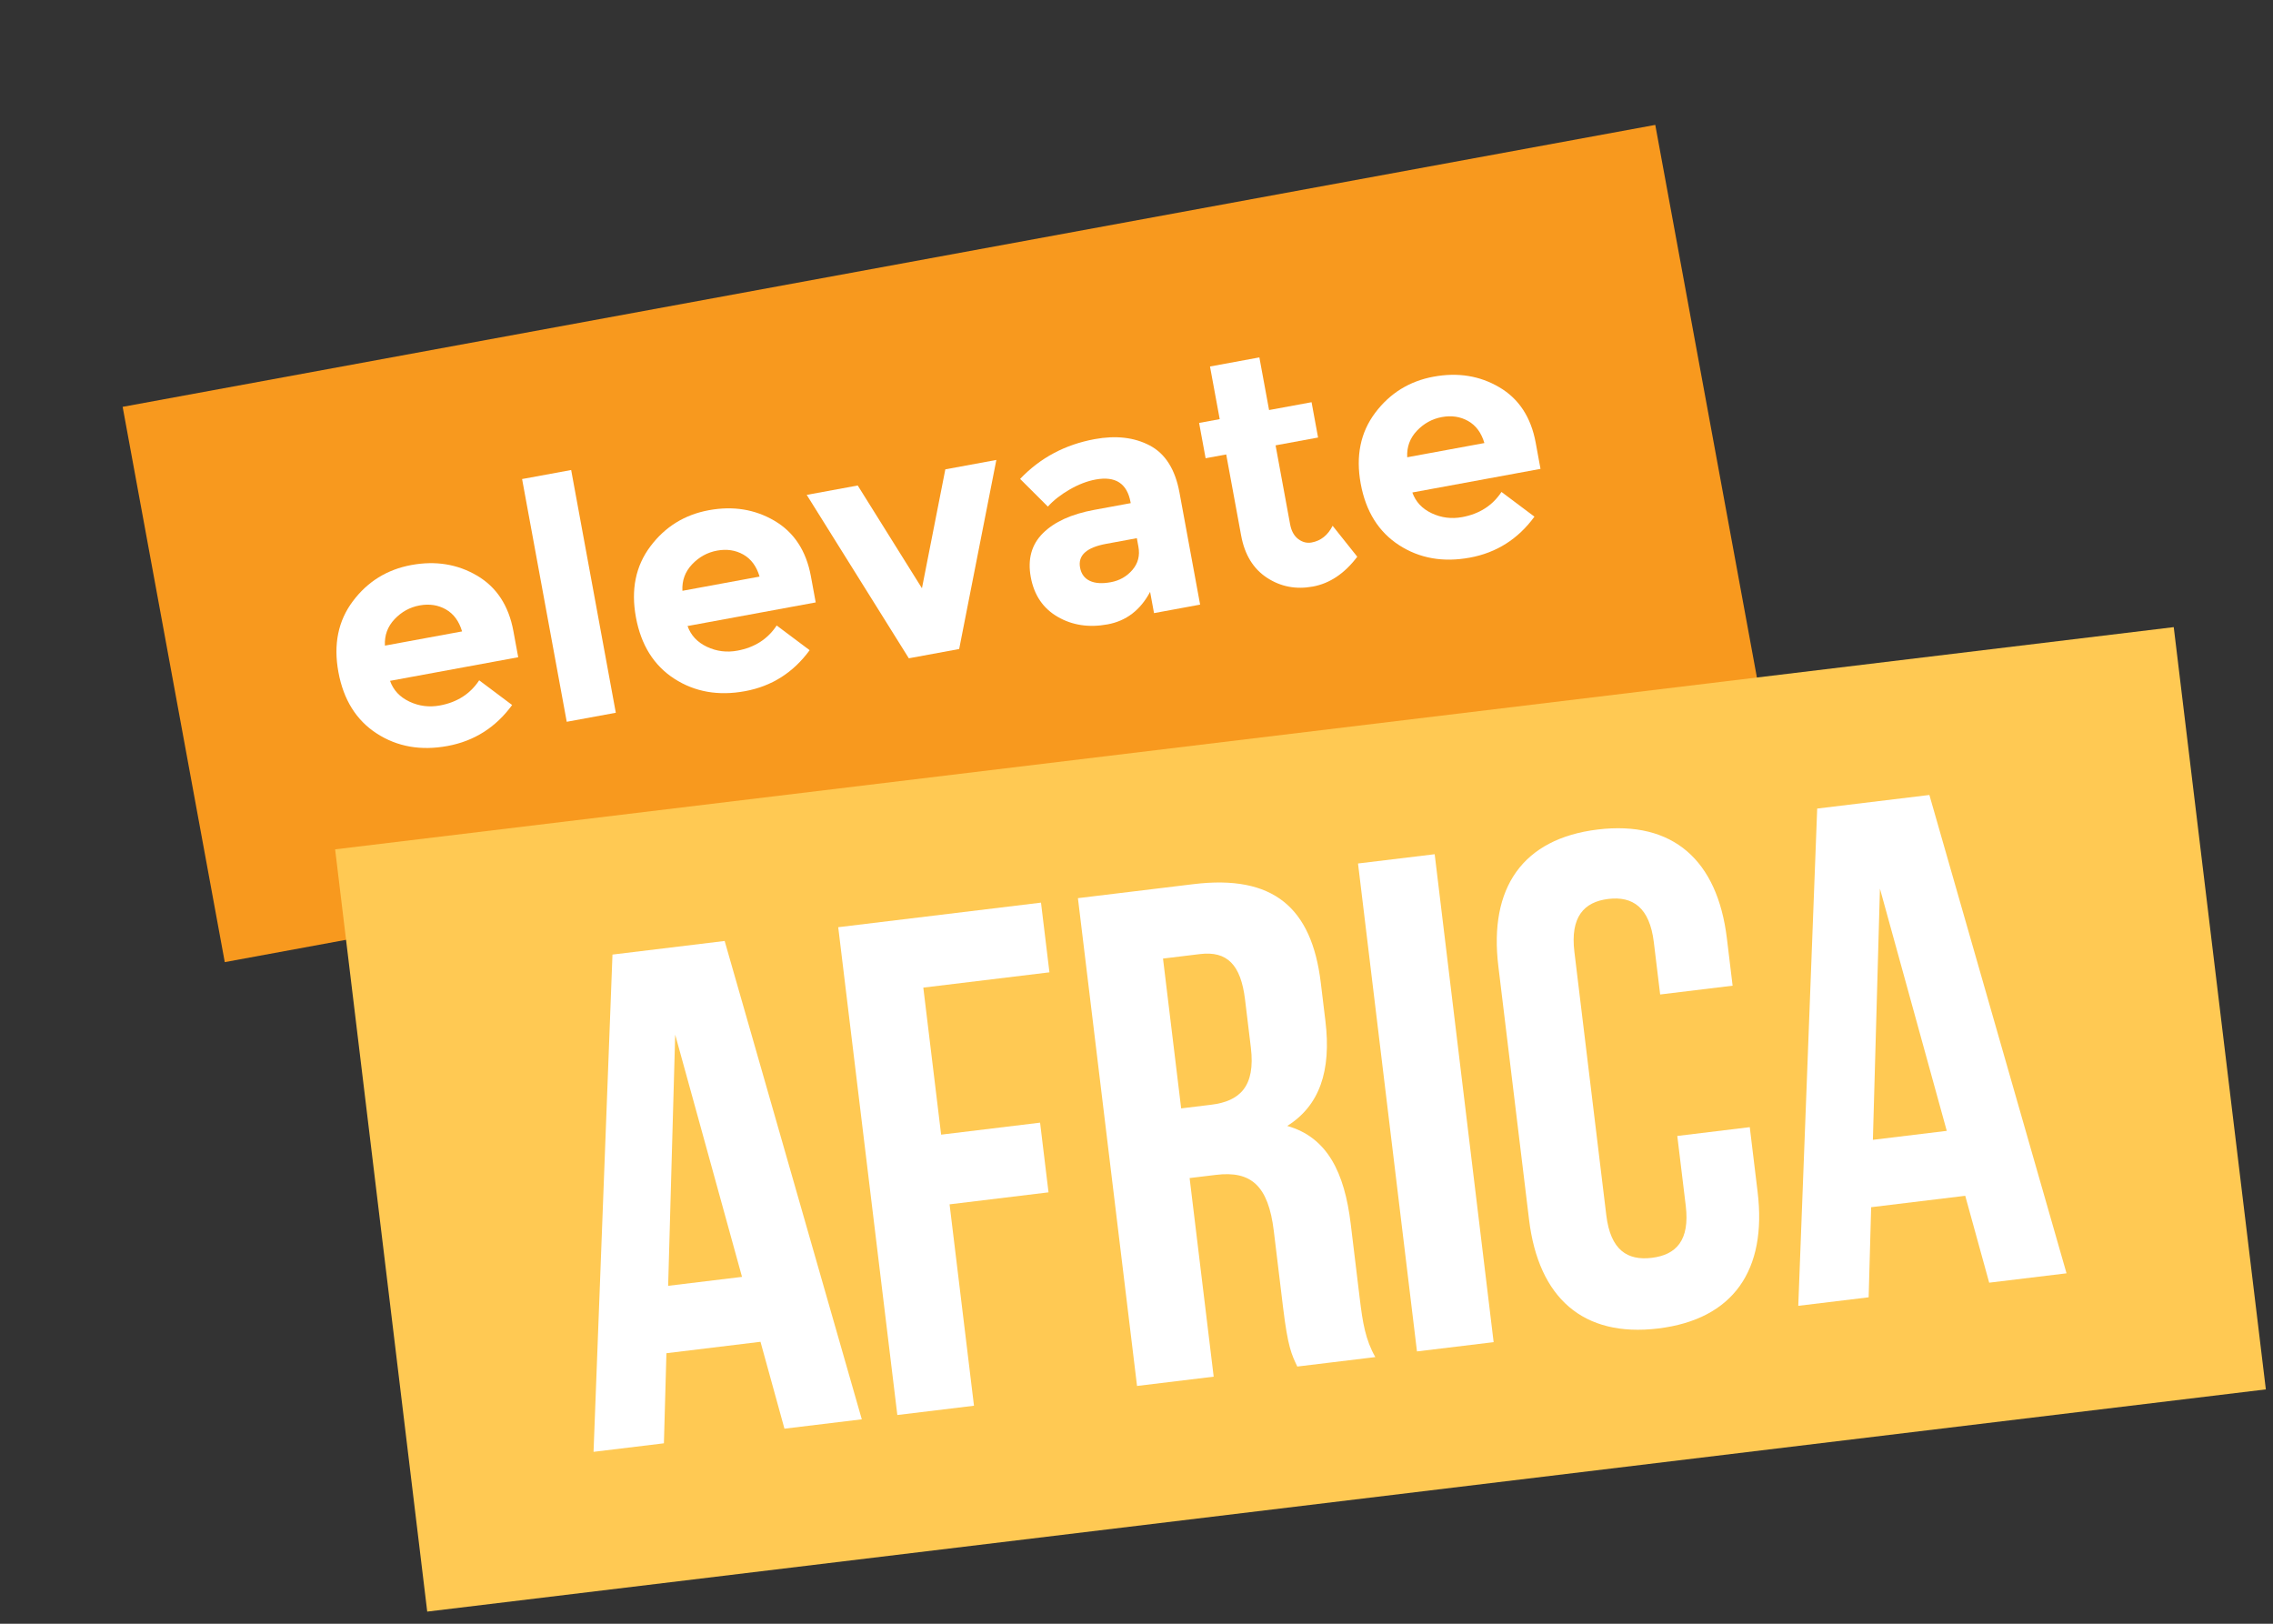 <?xml version="1.0" encoding="utf-8"?>
<!-- Generator: Adobe Illustrator 16.0.0, SVG Export Plug-In . SVG Version: 6.00 Build 0)  -->
<!DOCTYPE svg PUBLIC "-//W3C//DTD SVG 1.1//EN" "http://www.w3.org/Graphics/SVG/1.1/DTD/svg11.dtd">
<svg version="1.1" id="Layer_1" xmlns="http://www.w3.org/2000/svg" xmlns:xlink="http://www.w3.org/1999/xlink" x="0px" y="0px"
	 width="350px" height="250px" viewBox="0 0 350 250" enable-background="new 0 0 350 250" xml:space="preserve">
<rect x="0" y="0" width="350" height="250" fill="#333333" stroke="none"/>
<rect x="24.765" y="40.168" transform="matrix(0.984 -0.181 0.181 0.984 -12.754 27.597)" fill="#F8991E" width="239.833" height="86.884"/>
<path fill="#FFFFFF" d="M78.859,108.547c-2.522,3.45-5.839,5.553-9.95,6.31c-4.111,0.757-7.742,0.117-10.894-1.923
	c-3.152-2.039-5.121-5.19-5.906-9.452c-0.785-4.262-0.042-7.903,2.23-10.924c2.271-3.022,5.27-4.875,8.995-5.562
	c3.726-0.687,7.096-0.145,10.111,1.625c3.015,1.77,4.884,4.617,5.607,8.544l0.743,4.027l-19.735,3.635
	c0.507,1.435,1.502,2.5,2.984,3.198c1.481,0.7,3.045,0.896,4.689,0.594c2.651-0.488,4.67-1.779,6.053-3.874L78.859,108.547z
	 M68.652,93.824c-1.202-0.68-2.549-0.883-4.042-0.609c-1.494,0.275-2.778,0.98-3.852,2.116c-1.075,1.135-1.571,2.493-1.488,4.073
	l11.881-2.188C70.685,95.635,69.853,94.506,68.652,93.824"/>
<rect x="83.73" y="72.701" transform="matrix(0.984 -0.181 0.181 0.984 -15.157 17.374)" fill="#FFFFFF" width="7.679" height="37.981"/>
<path fill="#FFFFFF" d="M124.67,100.107c-2.522,3.45-5.84,5.553-9.95,6.31c-4.111,0.757-7.743,0.117-10.895-1.923
	c-3.151-2.039-5.12-5.19-5.905-9.452c-0.785-4.262-0.043-7.903,2.23-10.924c2.271-3.022,5.27-4.875,8.994-5.562
	c3.726-0.687,7.096-0.145,10.11,1.625c3.015,1.77,4.885,4.617,5.609,8.544l0.741,4.027l-19.734,3.635
	c0.508,1.434,1.502,2.5,2.984,3.198c1.482,0.7,3.044,0.897,4.689,0.594c2.651-0.488,4.67-1.779,6.053-3.874L124.67,100.107z
	 M114.462,85.384c-1.202-0.68-2.549-0.883-4.042-0.609c-1.494,0.275-2.778,0.98-3.853,2.115c-1.075,1.135-1.571,2.493-1.488,4.074
	l11.881-2.189C116.496,87.195,115.663,86.066,114.462,85.384"/>
<polygon fill="#FFFFFF" points="139.942,101.354 124.22,76.195 132.074,74.749 141.963,90.571 145.564,72.263 153.419,70.816 
	147.694,99.926 "/>
<path fill="#FFFFFF" d="M184.796,93.09l-7.098,1.308l-0.603-3.272c-1.496,2.81-3.677,4.477-6.546,5.005
	c-2.87,0.53-5.431,0.143-7.683-1.16c-2.253-1.303-3.634-3.339-4.145-6.108c-0.51-2.768,0.115-5.026,1.875-6.773
	c1.76-1.747,4.386-2.942,7.876-3.585l5.638-1.039l-0.028-0.151c-0.532-2.886-2.324-4.047-5.379-3.484
	c-1.308,0.241-2.645,0.756-4.009,1.545c-1.364,0.79-2.478,1.663-3.343,2.621l-4.273-4.262c3.082-3.239,6.905-5.28,11.469-6.122
	c3.289-0.605,6.125-0.277,8.51,0.984c2.383,1.261,3.903,3.671,4.559,7.228L184.796,93.09z M175.294,84.171l-0.241-1.309
	l-4.733,0.872c-3.02,0.557-4.357,1.775-4.011,3.653c0.179,0.974,0.677,1.654,1.495,2.041c0.818,0.389,1.897,0.458,3.241,0.21
	c1.341-0.247,2.449-0.875,3.322-1.887C175.238,86.741,175.548,85.547,175.294,84.171"/>
<path fill="#FFFFFF" d="M196.415,68.569l2.234,12.132c0.191,1.041,0.61,1.805,1.254,2.293c0.645,0.489,1.338,0.665,2.076,0.529
	c1.409-0.26,2.482-1.117,3.221-2.571l3.794,4.766c-1.953,2.581-4.23,4.111-6.832,4.59s-4.958,0.028-7.067-1.352
	c-2.112-1.381-3.438-3.548-3.982-6.501l-2.3-12.485l-3.171,0.584l-1.002-5.437l3.173-0.583l-1.496-8.106l7.603-1.4l1.494,8.105
	l6.544-1.206l1,5.437L196.415,68.569z"/>
<path fill="#FFFFFF" d="M236.276,79.546c-2.522,3.45-5.84,5.553-9.95,6.31c-4.112,0.757-7.742,0.117-10.896-1.923
	c-3.151-2.039-5.119-5.19-5.905-9.452c-0.783-4.262-0.041-7.904,2.23-10.925c2.271-3.021,5.271-4.875,8.995-5.561
	c3.726-0.687,7.096-0.145,10.109,1.624c3.016,1.77,4.887,4.618,5.61,8.544l0.74,4.027l-19.734,3.635
	c0.509,1.435,1.502,2.5,2.984,3.198c1.482,0.699,3.046,0.897,4.69,0.593c2.65-0.488,4.669-1.778,6.052-3.873L236.276,79.546z
	 M226.068,64.823c-1.202-0.68-2.549-0.884-4.042-0.609c-1.492,0.275-2.777,0.98-3.853,2.115c-1.074,1.135-1.571,2.494-1.488,4.074
	l11.883-2.189C228.103,66.634,227.271,65.505,226.068,64.823"/>
<rect x="57.695" y="113.144" transform="matrix(0.993 -0.12 0.12 0.993 -19.266 25.341)" fill="#FFC953" width="285.109" height="118.189"/>
<path fill="#FFFFFF" d="M132.701,218.527l-11.91,1.441l-3.69-13.377l-14.484,1.756l-0.388,13.873l-10.835,1.312l2.915-76.561
	l17.274-2.094L132.701,218.527z M102.883,197.971l11.373-1.377l-10.289-37.293L102.883,197.971z"/>
<polygon fill="#FFFFFF" points="144.917,174.697 160.153,172.85 161.453,183.58 146.217,185.426 149.975,216.434 138.173,217.863 
	129.071,142.758 160.294,138.975 161.594,149.705 142.173,152.059 "/>
<path fill="#FFFFFF" d="M199.759,210.4c-0.878-1.852-1.45-2.98-2.191-9.096l-1.43-11.803c-0.846-6.975-3.519-9.264-8.883-8.613
	l-4.077,0.494l3.706,30.578l-11.802,1.43l-9.102-75.105l17.81-2.158c12.231-1.482,18.178,3.568,19.583,15.156l0.714,5.9
	c0.937,7.725-0.919,13.066-5.877,16.172c6.199,1.754,8.819,7.205,9.77,15.037l1.403,11.588c0.442,3.65,0.874,6.316,2.392,8.965
	L199.759,210.4z M179.082,147.586l2.795,23.068l4.614-0.561c4.398-0.533,6.848-2.789,6.119-8.799l-0.897-7.402
	c-0.649-5.365-2.759-7.502-6.945-6.996L179.082,147.586z"/>
<rect x="213.619" y="132.069" transform="matrix(-0.993 0.12 -0.12 -0.993 457.965 312.155)" fill="#FFFFFF" width="11.888" height="75.655"/>
<path fill="#FFFFFF" d="M269.432,173.543l1.209,9.979c1.456,12.016-3.722,19.611-15.309,21.018
	c-11.587,1.402-18.429-4.734-19.885-16.752l-4.733-39.057c-1.456-12.016,3.722-19.611,15.309-21.014
	c11.589-1.404,18.429,4.734,19.885,16.75l0.883,7.295l-11.157,1.354l-0.976-8.047c-0.649-5.365-3.257-7.117-7.013-6.662
	s-5.868,2.779-5.218,8.145l4.914,40.557c0.65,5.363,3.244,7.01,7,6.555c3.755-0.457,5.881-2.674,5.231-8.037l-1.3-10.729
	L269.432,173.543z"/>
<path fill="#FFFFFF" d="M318.208,196.047l-11.91,1.441l-3.688-13.377l-14.486,1.756l-0.386,13.873l-10.837,1.312l2.914-76.561
	l17.275-2.093L318.208,196.047z M288.391,175.492l11.374-1.379l-10.289-37.293L288.391,175.492z"/>
</svg>
